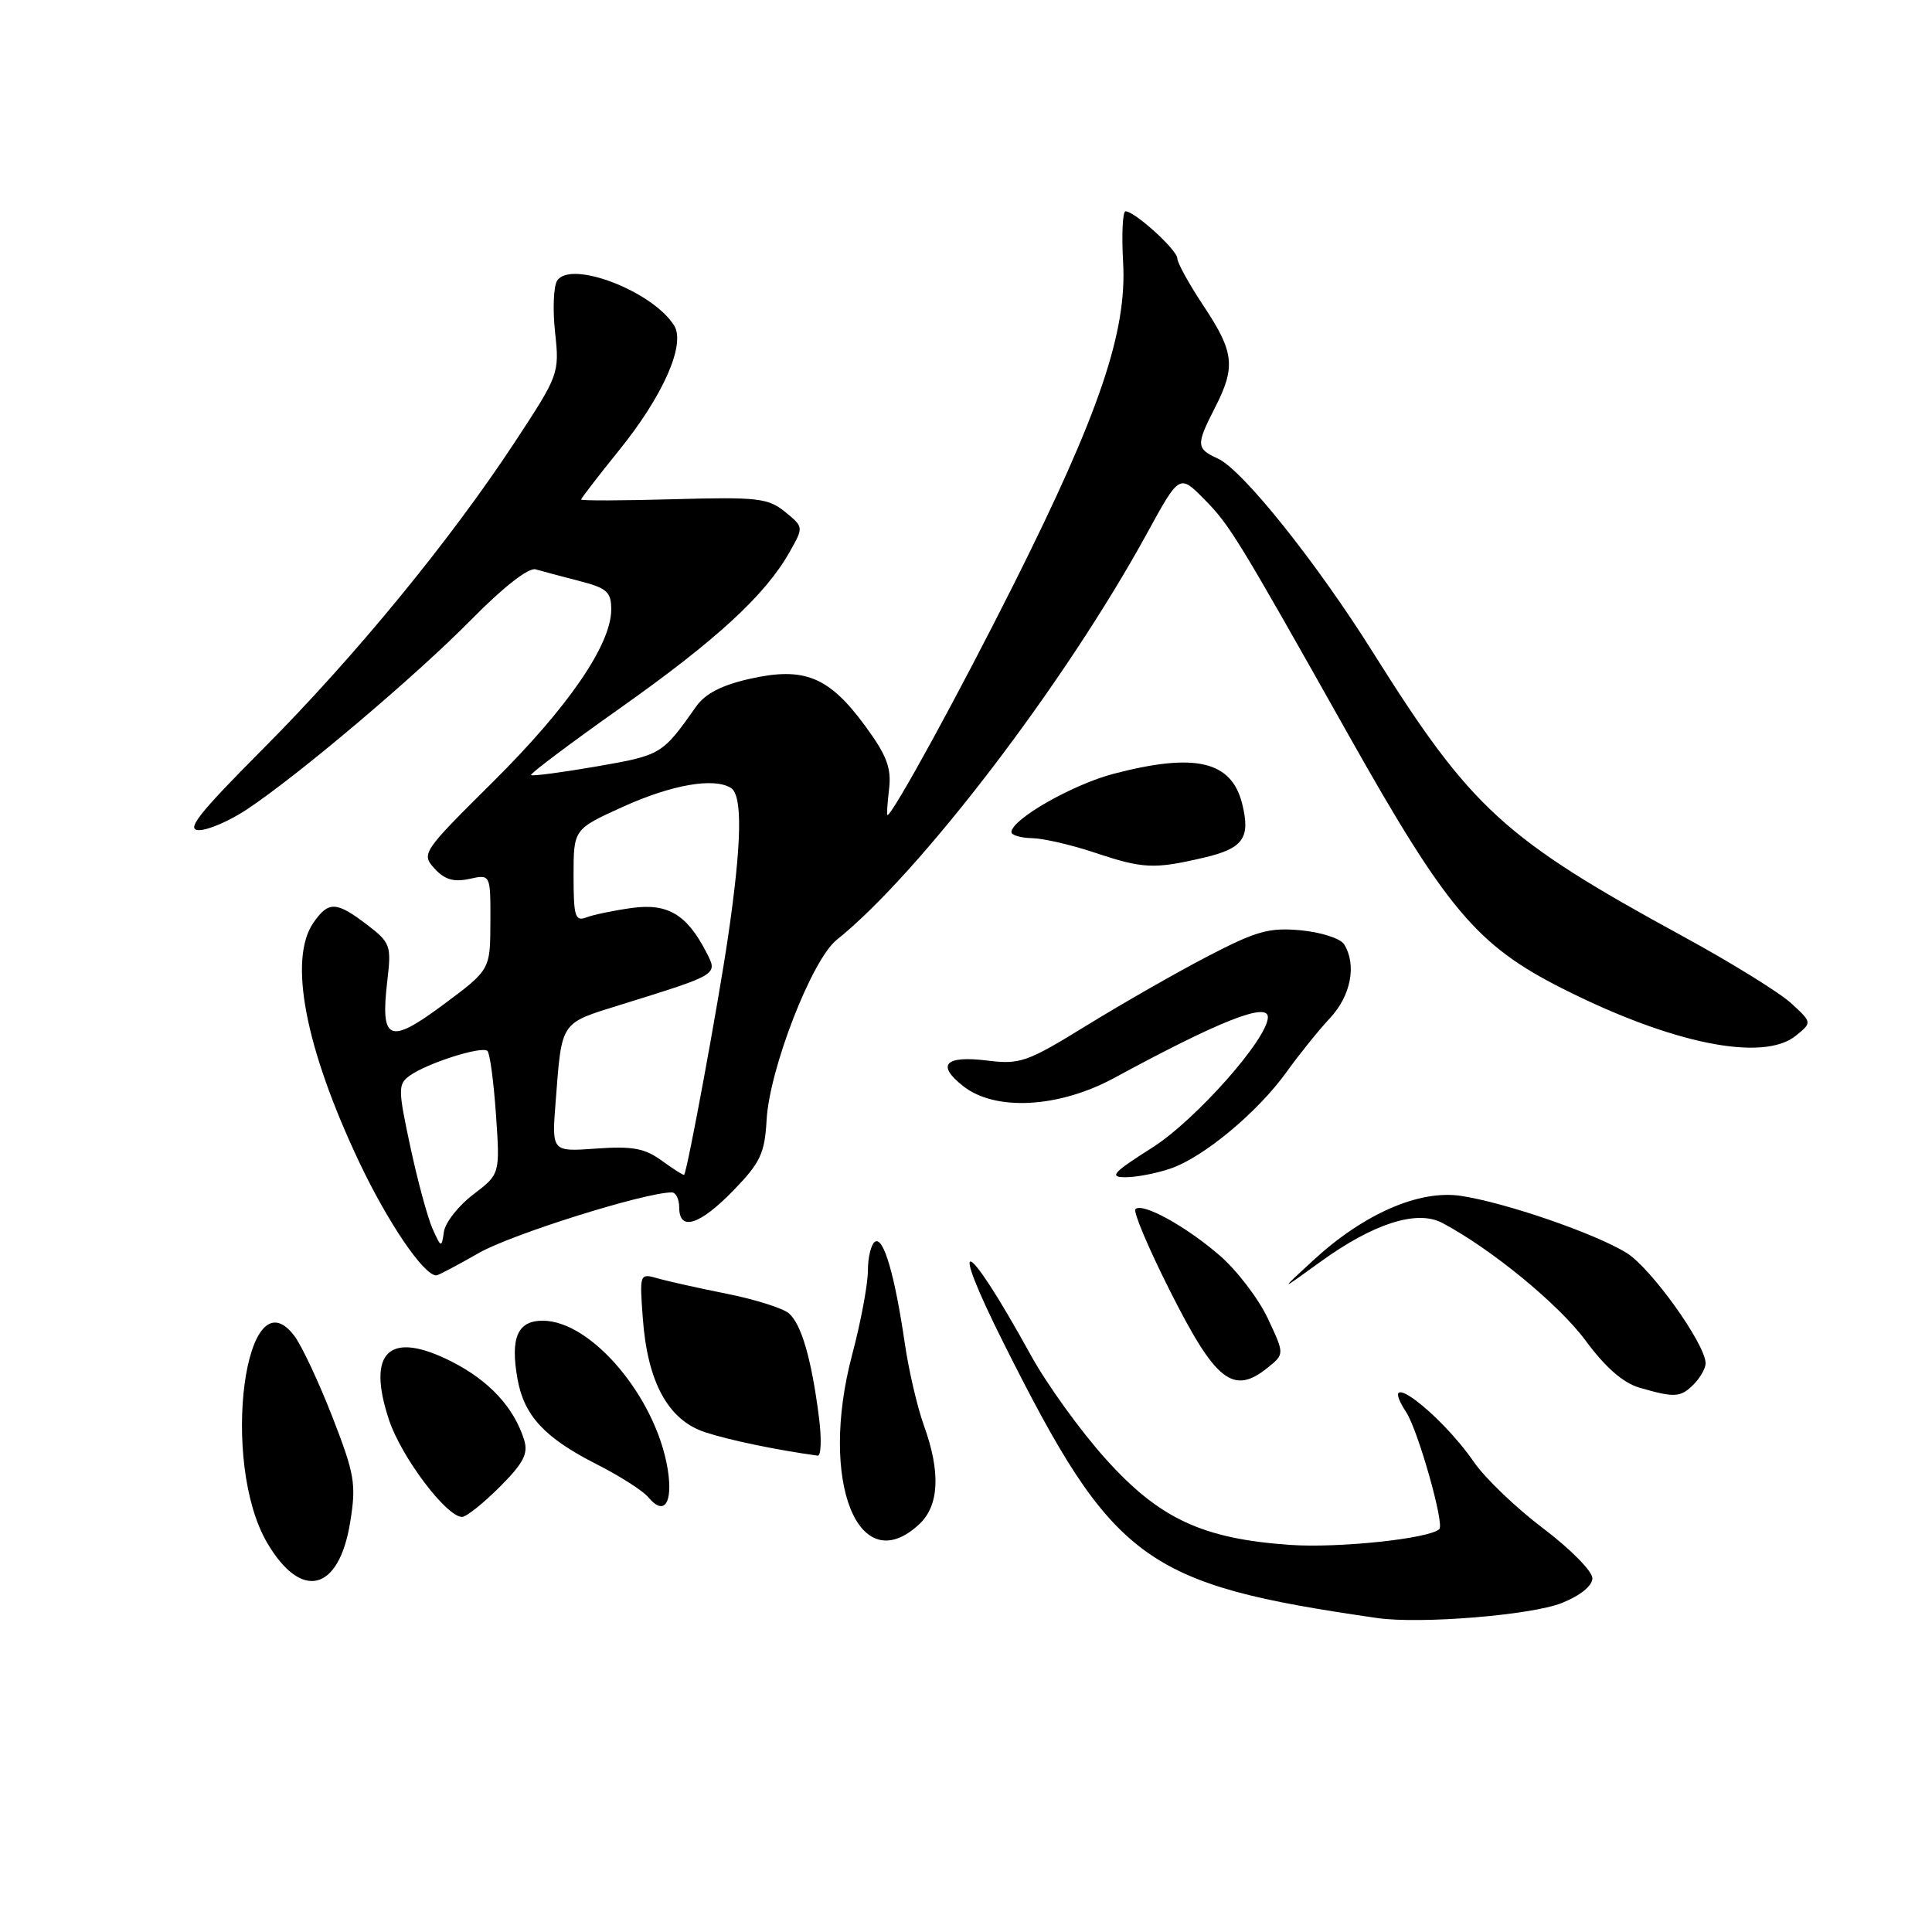 <?xml version="1.0" encoding="UTF-8" standalone="no"?>
<!DOCTYPE svg PUBLIC "-//W3C//DTD SVG 1.1//EN" "http://www.w3.org/Graphics/SVG/1.1/DTD/svg11.dtd" >
<svg xmlns="http://www.w3.org/2000/svg" xmlns:xlink="http://www.w3.org/1999/xlink" version="1.1" viewBox="0 0 256 256">
 <g >
 <path fill="currentColor"
d=" M 206.94 212.41 C 209.41 211.42 211.00 210.13 211.00 209.12 C 211.00 208.20 208.08 205.24 204.52 202.55 C 200.95 199.86 196.82 195.91 195.35 193.79 C 190.61 186.94 182.23 180.78 186.35 187.16 C 187.92 189.60 191.41 201.93 190.72 202.61 C 189.47 203.87 177.41 205.15 171.00 204.71 C 159.33 203.91 153.60 201.23 146.45 193.25 C 143.12 189.54 138.66 183.35 136.55 179.50 C 127.92 163.82 125.37 162.79 133.04 178.08 C 147.54 206.98 151.58 209.94 182.50 214.40 C 188.21 215.22 202.90 214.02 206.94 212.41 Z  M 46.40 201.71 C 47.22 196.64 47.01 195.39 44.04 187.74 C 42.24 183.13 39.98 178.30 39.01 177.02 C 32.47 168.35 29.13 193.73 35.40 204.43 C 39.92 212.14 44.91 210.90 46.40 201.71 Z  M 121.81 201.96 C 124.45 199.50 124.66 195.07 122.42 188.88 C 121.55 186.47 120.41 181.57 119.89 178.00 C 118.56 168.93 117.08 163.84 115.95 164.53 C 115.43 164.85 115.00 166.58 115.00 168.37 C 115.00 170.16 114.06 175.20 112.90 179.56 C 108.48 196.28 113.74 209.49 121.81 201.96 Z  M 66.20 197.04 C 69.37 193.87 70.02 192.62 69.45 190.79 C 68.11 186.50 64.83 182.95 59.85 180.42 C 51.58 176.23 48.53 179.07 51.55 188.16 C 53.19 193.08 59.16 201.00 61.23 201.00 C 61.78 201.00 64.02 199.22 66.20 197.04 Z  M 88.47 194.65 C 86.92 185.16 78.36 175.00 71.92 175.00 C 68.57 175.00 67.60 177.25 68.57 182.71 C 69.44 187.59 72.16 190.52 79.06 194.02 C 82.12 195.57 85.21 197.54 85.92 198.41 C 88.01 200.93 89.20 199.17 88.47 194.65 Z  M 108.51 187.75 C 107.52 180.00 106.17 175.39 104.50 174.00 C 103.69 173.33 99.98 172.16 96.26 171.42 C 92.54 170.68 88.43 169.76 87.12 169.38 C 84.77 168.71 84.74 168.78 85.17 174.60 C 85.78 183.14 88.53 188.18 93.44 189.78 C 96.63 190.83 102.88 192.13 108.34 192.88 C 108.81 192.95 108.88 190.64 108.51 187.75 Z  M 224.43 183.43 C 225.29 182.56 226.00 181.31 226.00 180.65 C 226.00 178.12 218.77 168.02 215.54 166.02 C 211.33 163.43 199.49 159.35 193.58 158.46 C 188.04 157.63 180.71 160.83 174.00 167.01 C 169.50 171.15 169.50 171.15 175.00 167.17 C 182.00 162.11 187.76 160.27 191.10 162.04 C 197.53 165.43 206.54 172.82 210.08 177.61 C 212.74 181.21 215.08 183.25 217.26 183.88 C 221.92 185.23 222.68 185.18 224.43 183.43 Z  M 167.99 181.21 C 170.21 179.42 170.21 179.42 167.98 174.68 C 166.76 172.08 163.90 168.34 161.63 166.37 C 157.14 162.48 151.37 159.30 150.45 160.22 C 150.13 160.53 152.14 165.31 154.92 170.83 C 161.06 183.07 163.40 184.93 167.99 181.21 Z  M 63.48 166.01 C 67.81 163.54 85.45 158.00 89.01 158.00 C 89.56 158.00 90.00 158.90 90.00 160.00 C 90.00 163.20 92.71 162.34 97.17 157.75 C 100.76 154.05 101.33 152.84 101.58 148.39 C 101.96 141.61 107.58 127.16 110.86 124.54 C 121.87 115.73 141.12 90.52 151.99 70.66 C 156.28 62.82 156.28 62.82 159.58 66.16 C 162.95 69.57 164.01 71.30 178.75 97.50 C 191.72 120.53 195.71 125.26 207.00 130.97 C 221.49 138.30 233.61 140.76 237.95 137.24 C 240.12 135.49 240.12 135.49 237.31 132.91 C 235.76 131.50 229.32 127.51 223.00 124.07 C 199.26 111.12 194.93 107.16 181.96 86.50 C 174.41 74.47 164.63 62.24 161.37 60.76 C 158.49 59.45 158.46 58.97 161.00 54.00 C 163.76 48.60 163.54 46.65 159.50 40.57 C 157.57 37.67 156.00 34.82 156.00 34.24 C 156.00 33.13 150.36 28.00 149.14 28.00 C 148.75 28.00 148.61 31.06 148.82 34.80 C 149.34 43.96 145.64 54.84 134.38 77.31 C 127.11 91.82 118.26 108.00 117.59 108.00 C 117.48 108.00 117.58 106.44 117.81 104.53 C 118.13 101.75 117.50 100.08 114.61 96.15 C 109.85 89.67 106.58 88.33 99.43 89.93 C 95.65 90.77 93.45 91.90 92.24 93.62 C 87.75 99.99 87.65 100.06 79.09 101.55 C 74.46 102.35 70.54 102.87 70.37 102.70 C 70.20 102.53 75.56 98.50 82.28 93.75 C 94.98 84.76 101.40 78.85 104.61 73.17 C 106.50 69.84 106.50 69.84 104.02 67.82 C 101.77 66.00 100.39 65.84 89.27 66.15 C 82.52 66.34 77.00 66.36 77.00 66.19 C 77.00 66.03 79.26 63.10 82.01 59.69 C 87.86 52.47 90.88 45.63 89.33 43.14 C 86.50 38.59 75.66 34.42 73.83 37.18 C 73.35 37.90 73.22 40.99 73.55 44.03 C 74.14 49.48 74.06 49.69 68.25 58.53 C 59.65 71.62 47.03 87.00 34.83 99.25 C 26.28 107.84 24.58 110.00 26.37 110.00 C 27.59 110.00 30.45 108.76 32.72 107.25 C 39.65 102.64 55.10 89.56 62.47 82.08 C 66.69 77.79 70.04 75.18 70.97 75.44 C 71.81 75.68 74.41 76.38 76.75 76.98 C 80.44 77.93 81.00 78.43 80.99 80.79 C 80.97 85.43 75.29 93.71 65.33 103.59 C 55.96 112.89 55.80 113.12 57.57 115.08 C 58.91 116.55 60.11 116.91 62.19 116.46 C 65.00 115.84 65.00 115.84 64.98 122.17 C 64.96 128.50 64.96 128.50 58.73 133.13 C 51.53 138.48 50.37 137.97 51.33 129.88 C 51.87 125.28 51.73 124.90 48.61 122.51 C 44.56 119.43 43.54 119.39 41.56 122.22 C 38.17 127.05 40.41 138.79 47.60 153.99 C 51.42 162.04 56.15 169.00 57.82 169.00 C 58.06 169.00 60.61 167.65 63.48 166.01 Z  M 155.10 154.84 C 159.48 153.35 166.68 147.35 170.50 142.01 C 172.15 139.71 174.74 136.50 176.25 134.88 C 179.02 131.91 179.79 127.80 178.09 125.11 C 177.61 124.35 175.03 123.52 172.36 123.27 C 168.17 122.88 166.47 123.36 160.00 126.73 C 155.88 128.87 148.68 132.99 144.00 135.87 C 136.10 140.74 135.17 141.07 130.82 140.53 C 125.21 139.84 124.03 141.09 127.63 143.92 C 131.88 147.27 140.31 146.81 147.65 142.83 C 161.54 135.29 168.00 132.74 168.00 134.78 C 168.00 137.61 158.44 148.40 152.72 152.04 C 147.47 155.37 146.91 155.98 149.10 155.99 C 150.53 156.00 153.23 155.48 155.10 154.84 Z  M 159.49 113.65 C 164.74 112.43 165.73 111.04 164.59 106.49 C 163.17 100.83 158.38 99.71 147.60 102.52 C 142.17 103.93 134.07 108.54 134.02 110.25 C 134.01 110.66 135.24 111.03 136.75 111.06 C 138.26 111.09 141.97 111.95 145.00 112.96 C 151.47 115.12 152.87 115.19 159.49 113.65 Z  M 57.32 162.83 C 56.68 161.40 55.35 156.52 54.38 151.99 C 52.74 144.36 52.73 143.67 54.25 142.56 C 56.53 140.89 63.88 138.55 64.59 139.26 C 64.92 139.58 65.42 143.38 65.72 147.71 C 66.26 155.57 66.26 155.57 62.70 158.28 C 60.74 159.77 59.00 161.99 58.82 163.22 C 58.51 165.37 58.46 165.36 57.32 162.83 Z  M 87.70 153.80 C 85.43 152.15 83.80 151.85 79.01 152.19 C 73.11 152.62 73.11 152.62 73.62 146.06 C 74.46 135.19 74.15 135.66 82.22 133.14 C 95.34 129.06 95.14 129.18 93.57 126.14 C 91.00 121.16 88.47 119.66 83.72 120.31 C 81.35 120.64 78.64 121.20 77.70 121.56 C 76.21 122.13 76.00 121.45 76.00 116.04 C 76.00 109.87 76.00 109.87 82.55 106.90 C 89.00 103.98 94.58 103.00 96.84 104.40 C 98.41 105.37 98.30 111.62 96.48 124.07 C 95.16 133.06 91.08 155.17 90.65 155.67 C 90.56 155.76 89.24 154.92 87.70 153.80 Z "/>
</g>
</svg>